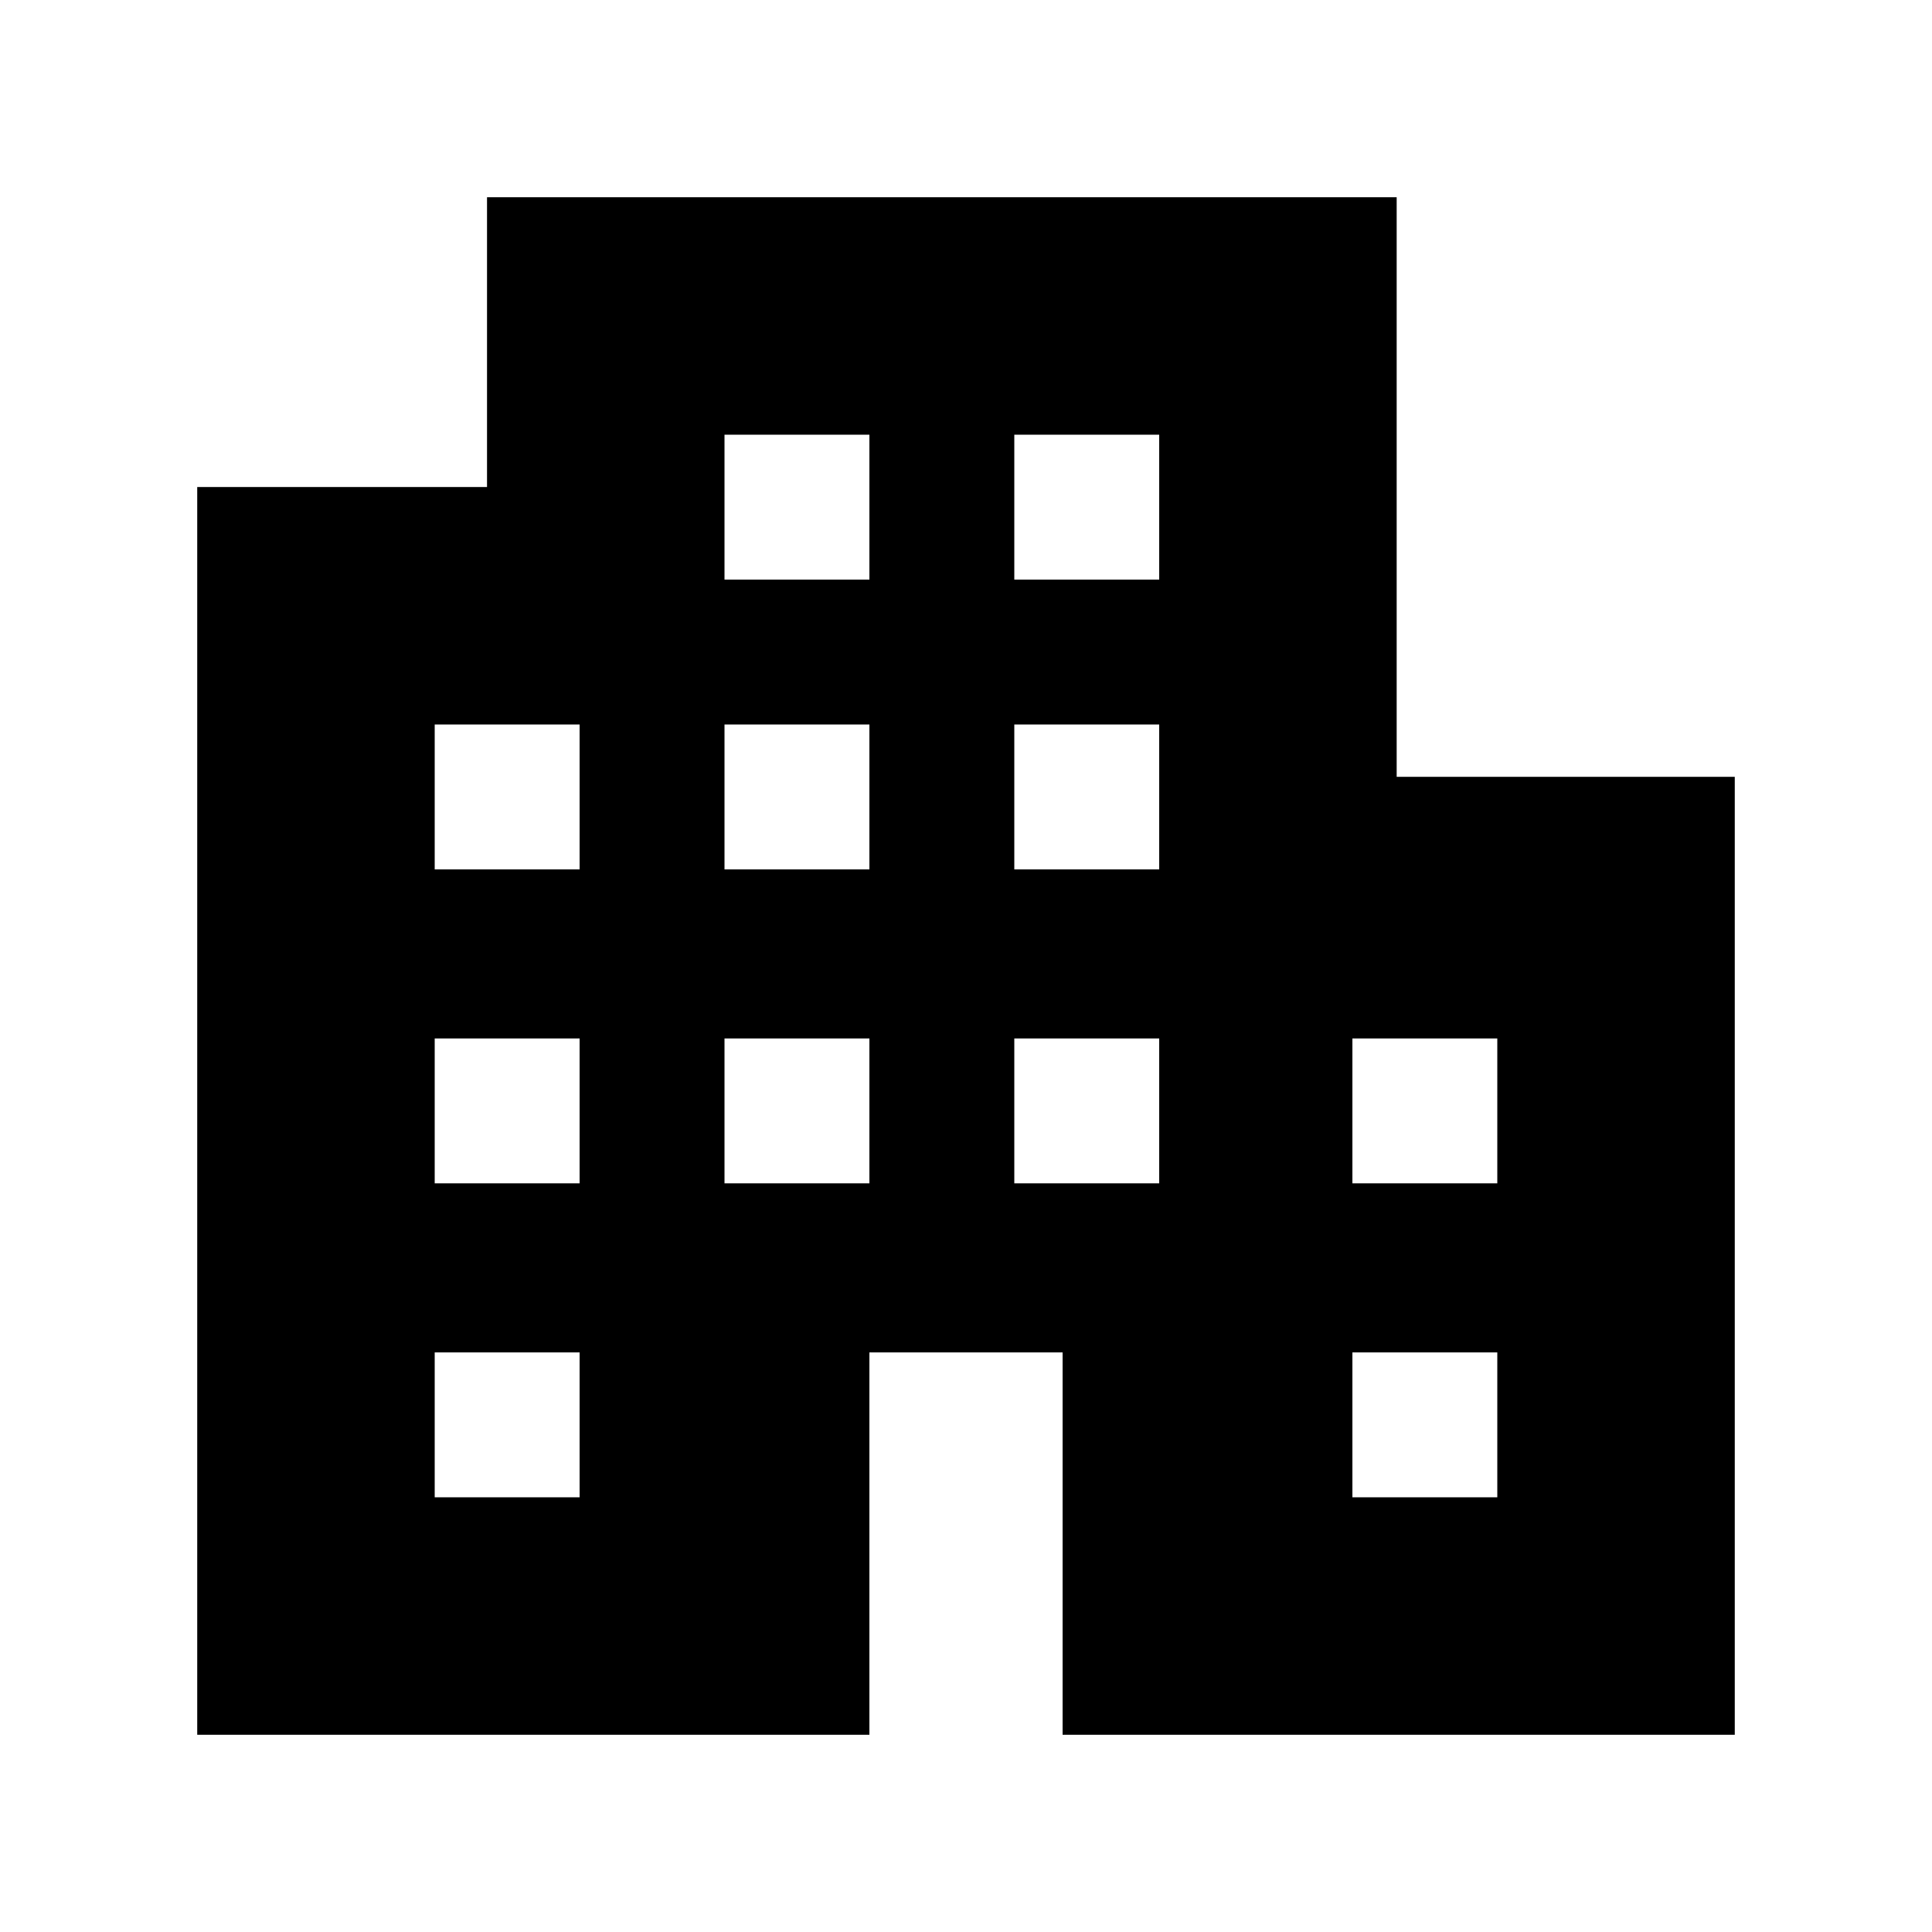 <svg xmlns="http://www.w3.org/2000/svg" height="20" viewBox="0 -960 960 960" width="20"><path d="M98-98v-620h144v-144h452v288h168v476H528v-190h-96v190H98Zm118-118h72v-72h-72v72Zm0-156h72v-72h-72v72Zm0-156h72v-72h-72v72Zm144 156h72v-72h-72v72Zm0-156h72v-72h-72v72Zm0-144h72v-72h-72v72Zm144 300h72v-72h-72v72Zm0-156h72v-72h-72v72Zm0-144h72v-72h-72v72Zm168 456h72v-72h-72v72Zm0-156h72v-72h-72v72Z"/></svg>